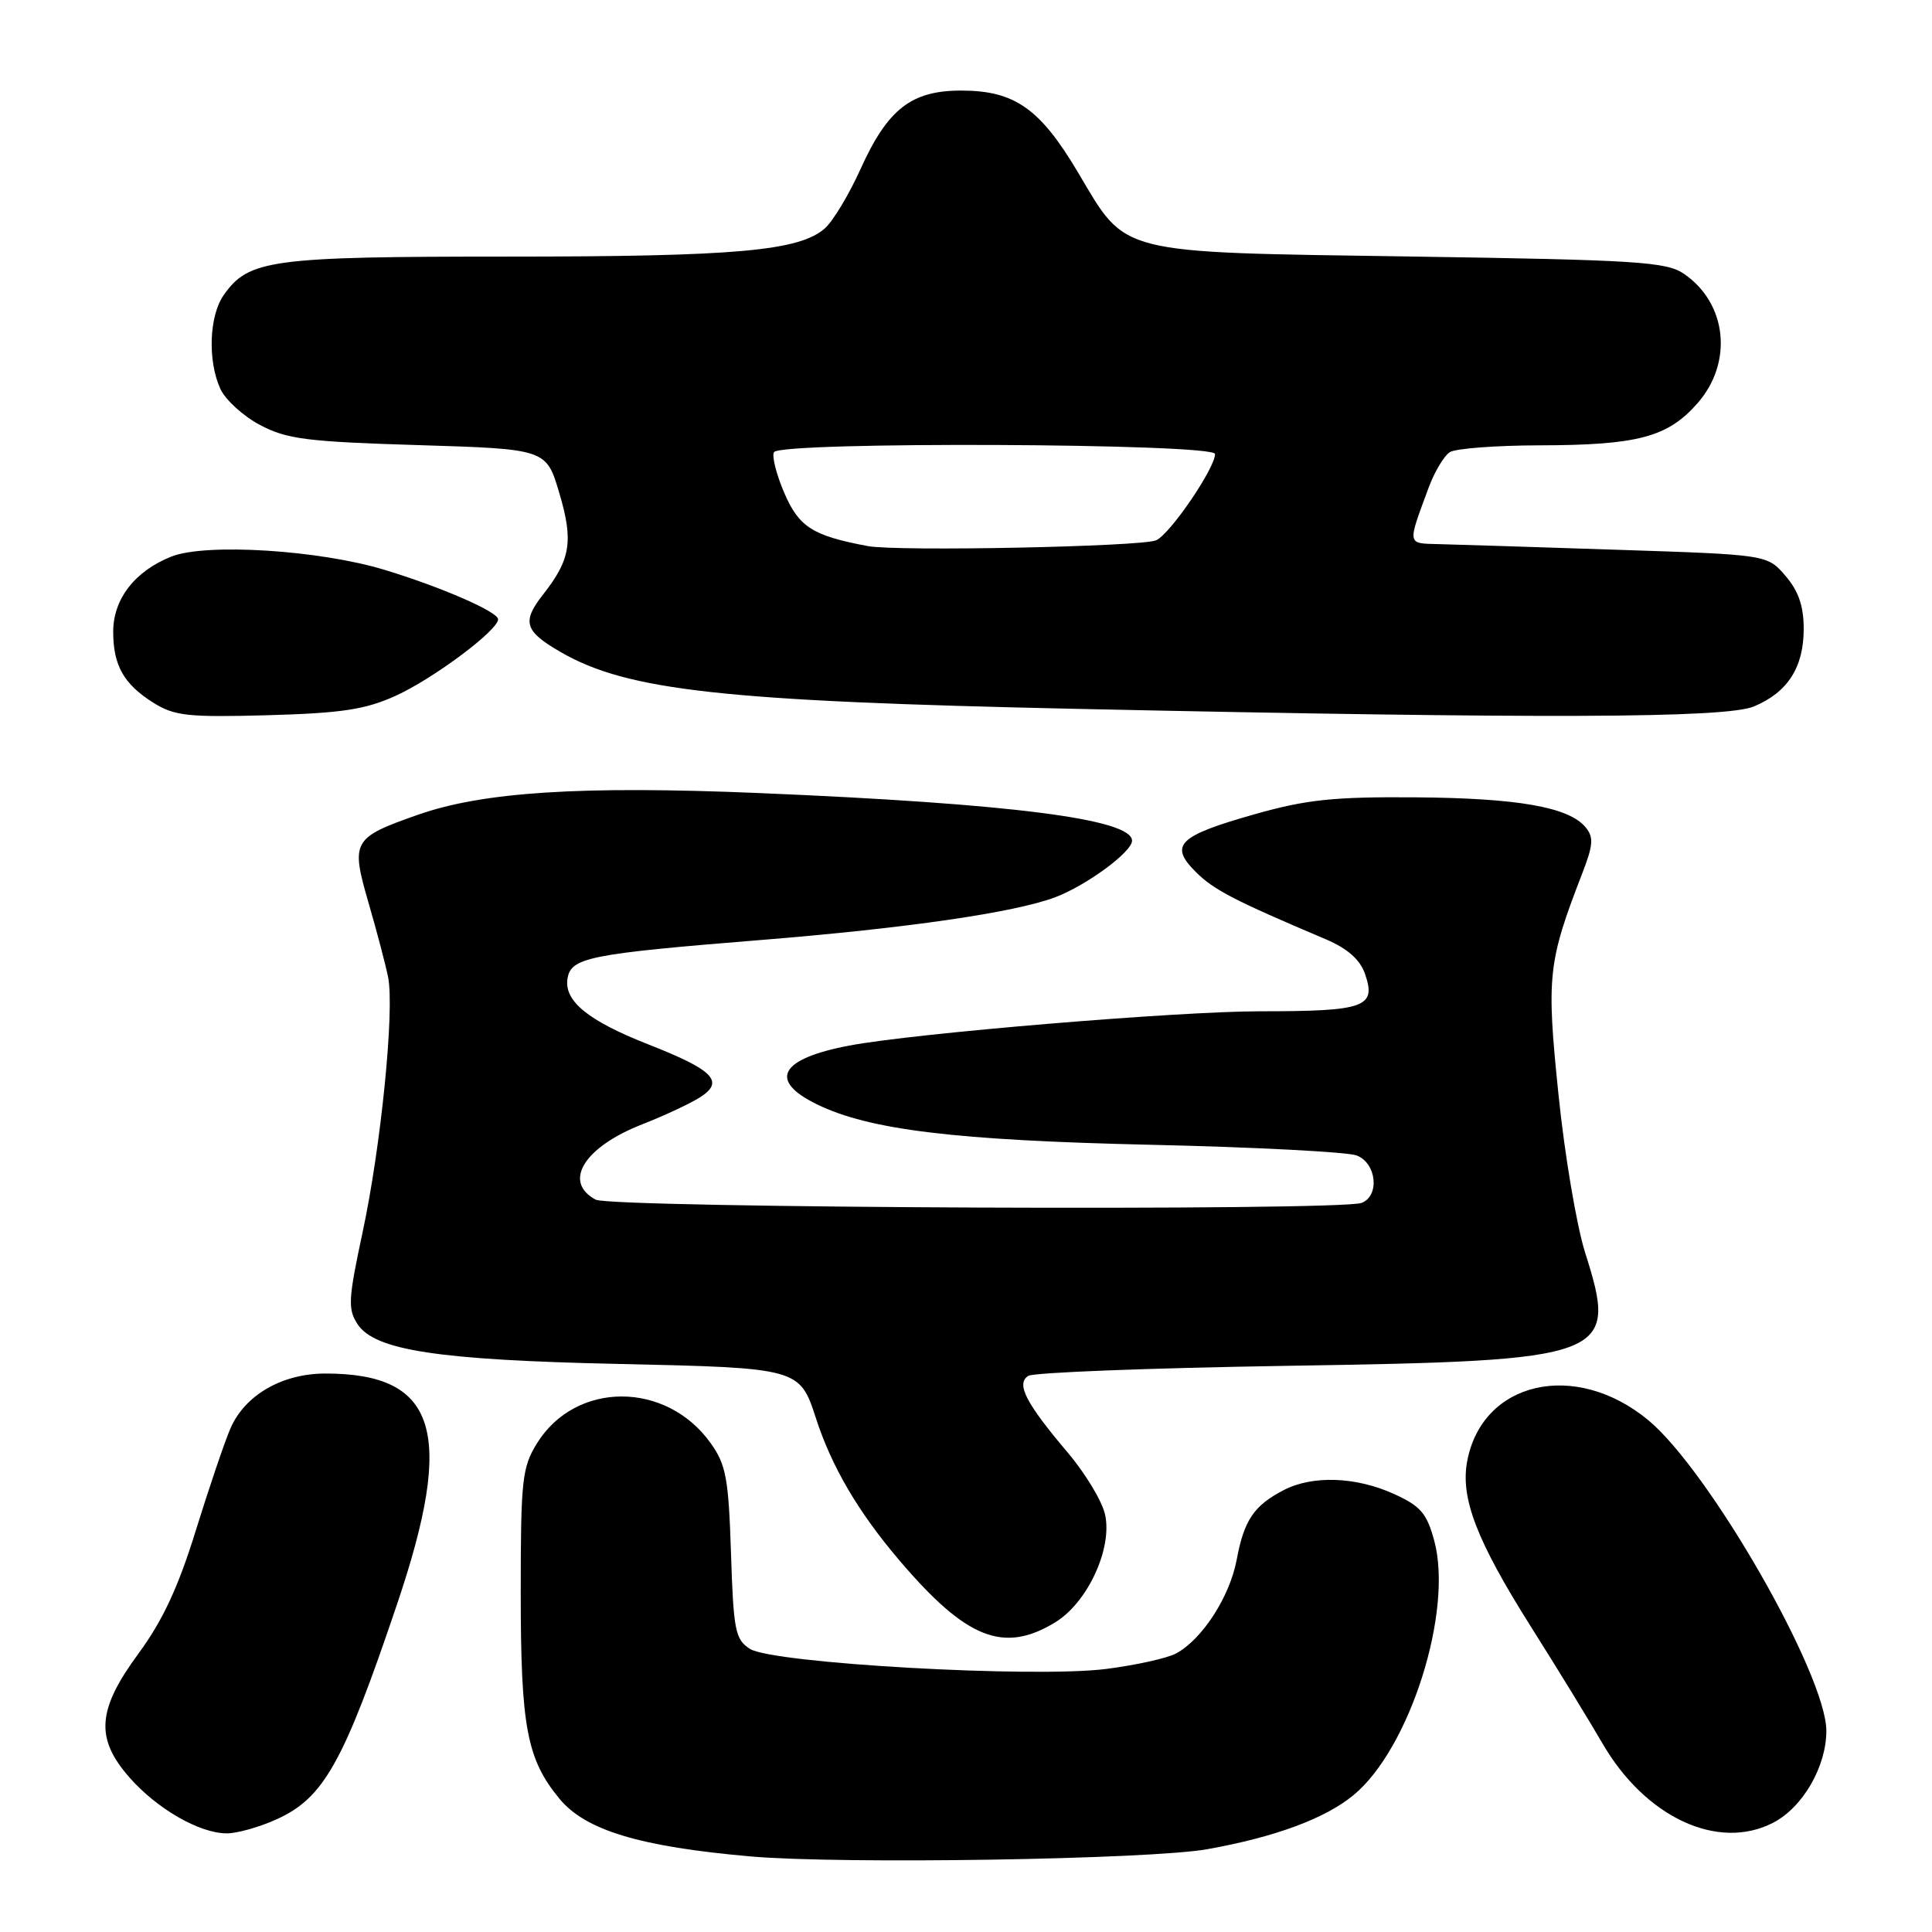 <?xml version="1.0" encoding="UTF-8" standalone="no"?>
<!DOCTYPE svg PUBLIC "-//W3C//DTD SVG 1.1//EN" "http://www.w3.org/Graphics/SVG/1.1/DTD/svg11.dtd" >
<svg xmlns="http://www.w3.org/2000/svg" xmlns:xlink="http://www.w3.org/1999/xlink" version="1.1" viewBox="0 0 256 256">
 <g >
 <path fill="currentColor"
d=" M 159.96 245.03 C 168.93 243.43 175.59 240.97 179.35 237.86 C 186.79 231.73 192.57 213.53 190.05 204.17 C 189.06 200.51 188.24 199.56 184.69 197.95 C 179.68 195.67 173.93 195.47 170.13 197.43 C 166.15 199.49 164.85 201.41 163.87 206.66 C 162.95 211.59 159.29 217.24 155.82 219.10 C 154.66 219.72 150.52 220.64 146.61 221.14 C 137.13 222.37 102.36 220.41 99.36 218.48 C 97.42 217.23 97.19 216.04 96.86 205.80 C 96.54 195.91 96.21 194.09 94.17 191.23 C 88.28 182.97 76.27 182.98 71.15 191.25 C 69.18 194.44 69.00 196.10 69.00 211.00 C 69.00 228.83 69.80 233.08 74.12 238.33 C 77.58 242.53 84.78 244.70 99.50 245.99 C 111.55 247.04 152.32 246.39 159.96 245.03 Z  M 36.69 241.05 C 42.91 238.23 45.54 233.53 52.62 212.54 C 60.33 189.73 57.91 181.99 43.10 182.00 C 37.38 182.01 32.47 184.84 30.55 189.24 C 29.77 191.03 27.70 197.14 25.94 202.81 C 23.63 210.29 21.55 214.75 18.38 219.06 C 12.87 226.54 12.59 230.32 17.15 235.52 C 20.79 239.67 26.40 242.90 30.00 242.93 C 31.38 242.95 34.39 242.10 36.69 241.05 Z  M 234.95 241.52 C 238.87 239.50 242.00 234.09 242.00 229.35 C 242.00 221.92 226.46 194.82 218.37 188.15 C 208.72 180.20 196.40 183.01 194.41 193.62 C 193.49 198.51 195.67 204.16 202.87 215.57 C 206.32 221.03 210.57 227.97 212.33 231.00 C 218.02 240.82 227.65 245.30 234.95 241.52 Z  M 139.82 214.97 C 144.10 212.36 147.42 205.20 146.43 200.70 C 146.05 198.94 143.83 195.25 141.50 192.50 C 135.90 185.88 134.61 183.37 136.25 182.31 C 136.94 181.86 152.35 181.27 170.50 180.98 C 213.42 180.30 214.45 179.91 210.04 165.99 C 208.91 162.42 207.31 152.96 206.50 144.96 C 204.90 129.41 205.10 127.51 209.61 115.85 C 211.12 111.96 211.20 110.94 210.09 109.61 C 207.87 106.94 201.12 105.75 187.50 105.65 C 176.72 105.57 173.10 105.95 166.29 107.88 C 156.14 110.75 154.88 111.97 158.43 115.52 C 160.82 117.91 163.50 119.30 175.70 124.47 C 178.54 125.68 180.20 127.14 180.86 129.02 C 182.41 133.46 180.91 134.00 167.01 134.00 C 156.02 134.00 121.06 136.92 112.50 138.55 C 103.32 140.30 101.76 143.16 108.25 146.33 C 115.19 149.72 126.55 151.10 152.50 151.69 C 166.25 152.00 178.51 152.64 179.75 153.10 C 182.40 154.10 182.86 158.45 180.42 159.39 C 177.56 160.49 81.02 160.08 78.93 158.96 C 74.54 156.61 77.38 152.00 85.07 148.99 C 88.06 147.82 91.54 146.19 92.82 145.36 C 96.02 143.29 94.52 141.77 85.96 138.41 C 77.98 135.28 74.76 132.68 75.19 129.72 C 75.61 126.87 77.95 126.40 101.00 124.54 C 120.15 122.99 134.42 120.92 139.79 118.90 C 143.93 117.35 150.00 112.89 150.00 111.40 C 150.00 108.53 133.97 106.48 100.50 105.08 C 76.96 104.10 64.01 104.93 55.38 107.96 C 46.70 111.01 46.46 111.44 48.83 119.62 C 49.93 123.40 51.10 127.85 51.43 129.50 C 52.29 133.88 50.48 151.98 48.03 163.36 C 46.15 172.14 46.07 173.47 47.38 175.46 C 49.66 178.93 58.05 180.21 82.00 180.73 C 105.78 181.25 105.97 181.30 108.10 187.87 C 110.19 194.35 113.73 200.37 119.20 206.79 C 128.06 217.18 132.99 219.13 139.82 214.97 Z  M 52.42 92.20 C 57.44 89.92 66.00 83.52 66.00 82.06 C 66.00 81.07 58.50 77.80 51.00 75.52 C 42.34 72.88 27.32 71.94 22.73 73.74 C 17.88 75.66 15.00 79.37 15.00 83.70 C 15.00 88.17 16.40 90.65 20.31 93.11 C 23.13 94.87 24.88 95.06 35.50 94.77 C 45.31 94.49 48.40 94.02 52.42 92.20 Z  M 232.40 93.61 C 236.88 91.74 239.00 88.43 239.00 83.33 C 239.00 80.31 238.31 78.31 236.59 76.31 C 234.18 73.50 234.18 73.50 214.34 72.85 C 203.43 72.49 192.76 72.15 190.63 72.10 C 186.41 71.99 186.46 72.30 189.29 64.65 C 190.07 62.53 191.34 60.40 192.11 59.91 C 192.87 59.43 198.22 59.02 204.00 59.01 C 217.02 58.98 220.98 57.93 224.92 53.44 C 229.68 48.02 228.85 40.17 223.10 36.26 C 220.78 34.69 216.84 34.44 187.00 33.99 C 147.66 33.40 149.36 33.83 142.85 22.86 C 137.81 14.37 134.44 12.01 127.38 12.00 C 120.75 12.00 117.63 14.43 114.02 22.41 C 112.51 25.76 110.39 29.28 109.32 30.24 C 105.93 33.25 97.60 34.00 67.33 34.00 C 35.80 34.00 32.94 34.39 29.63 39.12 C 27.71 41.86 27.50 47.82 29.20 51.53 C 29.86 52.98 32.22 55.13 34.45 56.31 C 37.99 58.19 40.64 58.53 55.44 58.98 C 72.39 59.50 72.39 59.50 74.12 65.36 C 76.00 71.70 75.61 74.13 71.98 78.75 C 69.12 82.39 69.49 83.62 74.25 86.38 C 83.14 91.52 95.78 92.92 142.76 93.93 C 204.48 95.26 228.66 95.17 232.40 93.61 Z  M 115.00 72.36 C 107.67 70.99 105.86 69.83 103.92 65.31 C 102.86 62.84 102.25 60.41 102.56 59.91 C 103.44 58.48 161.00 58.73 161.00 60.16 C 161.00 62.04 155.06 70.75 153.20 71.59 C 151.31 72.44 118.94 73.09 115.00 72.36 Z "/>
</g>
</svg>